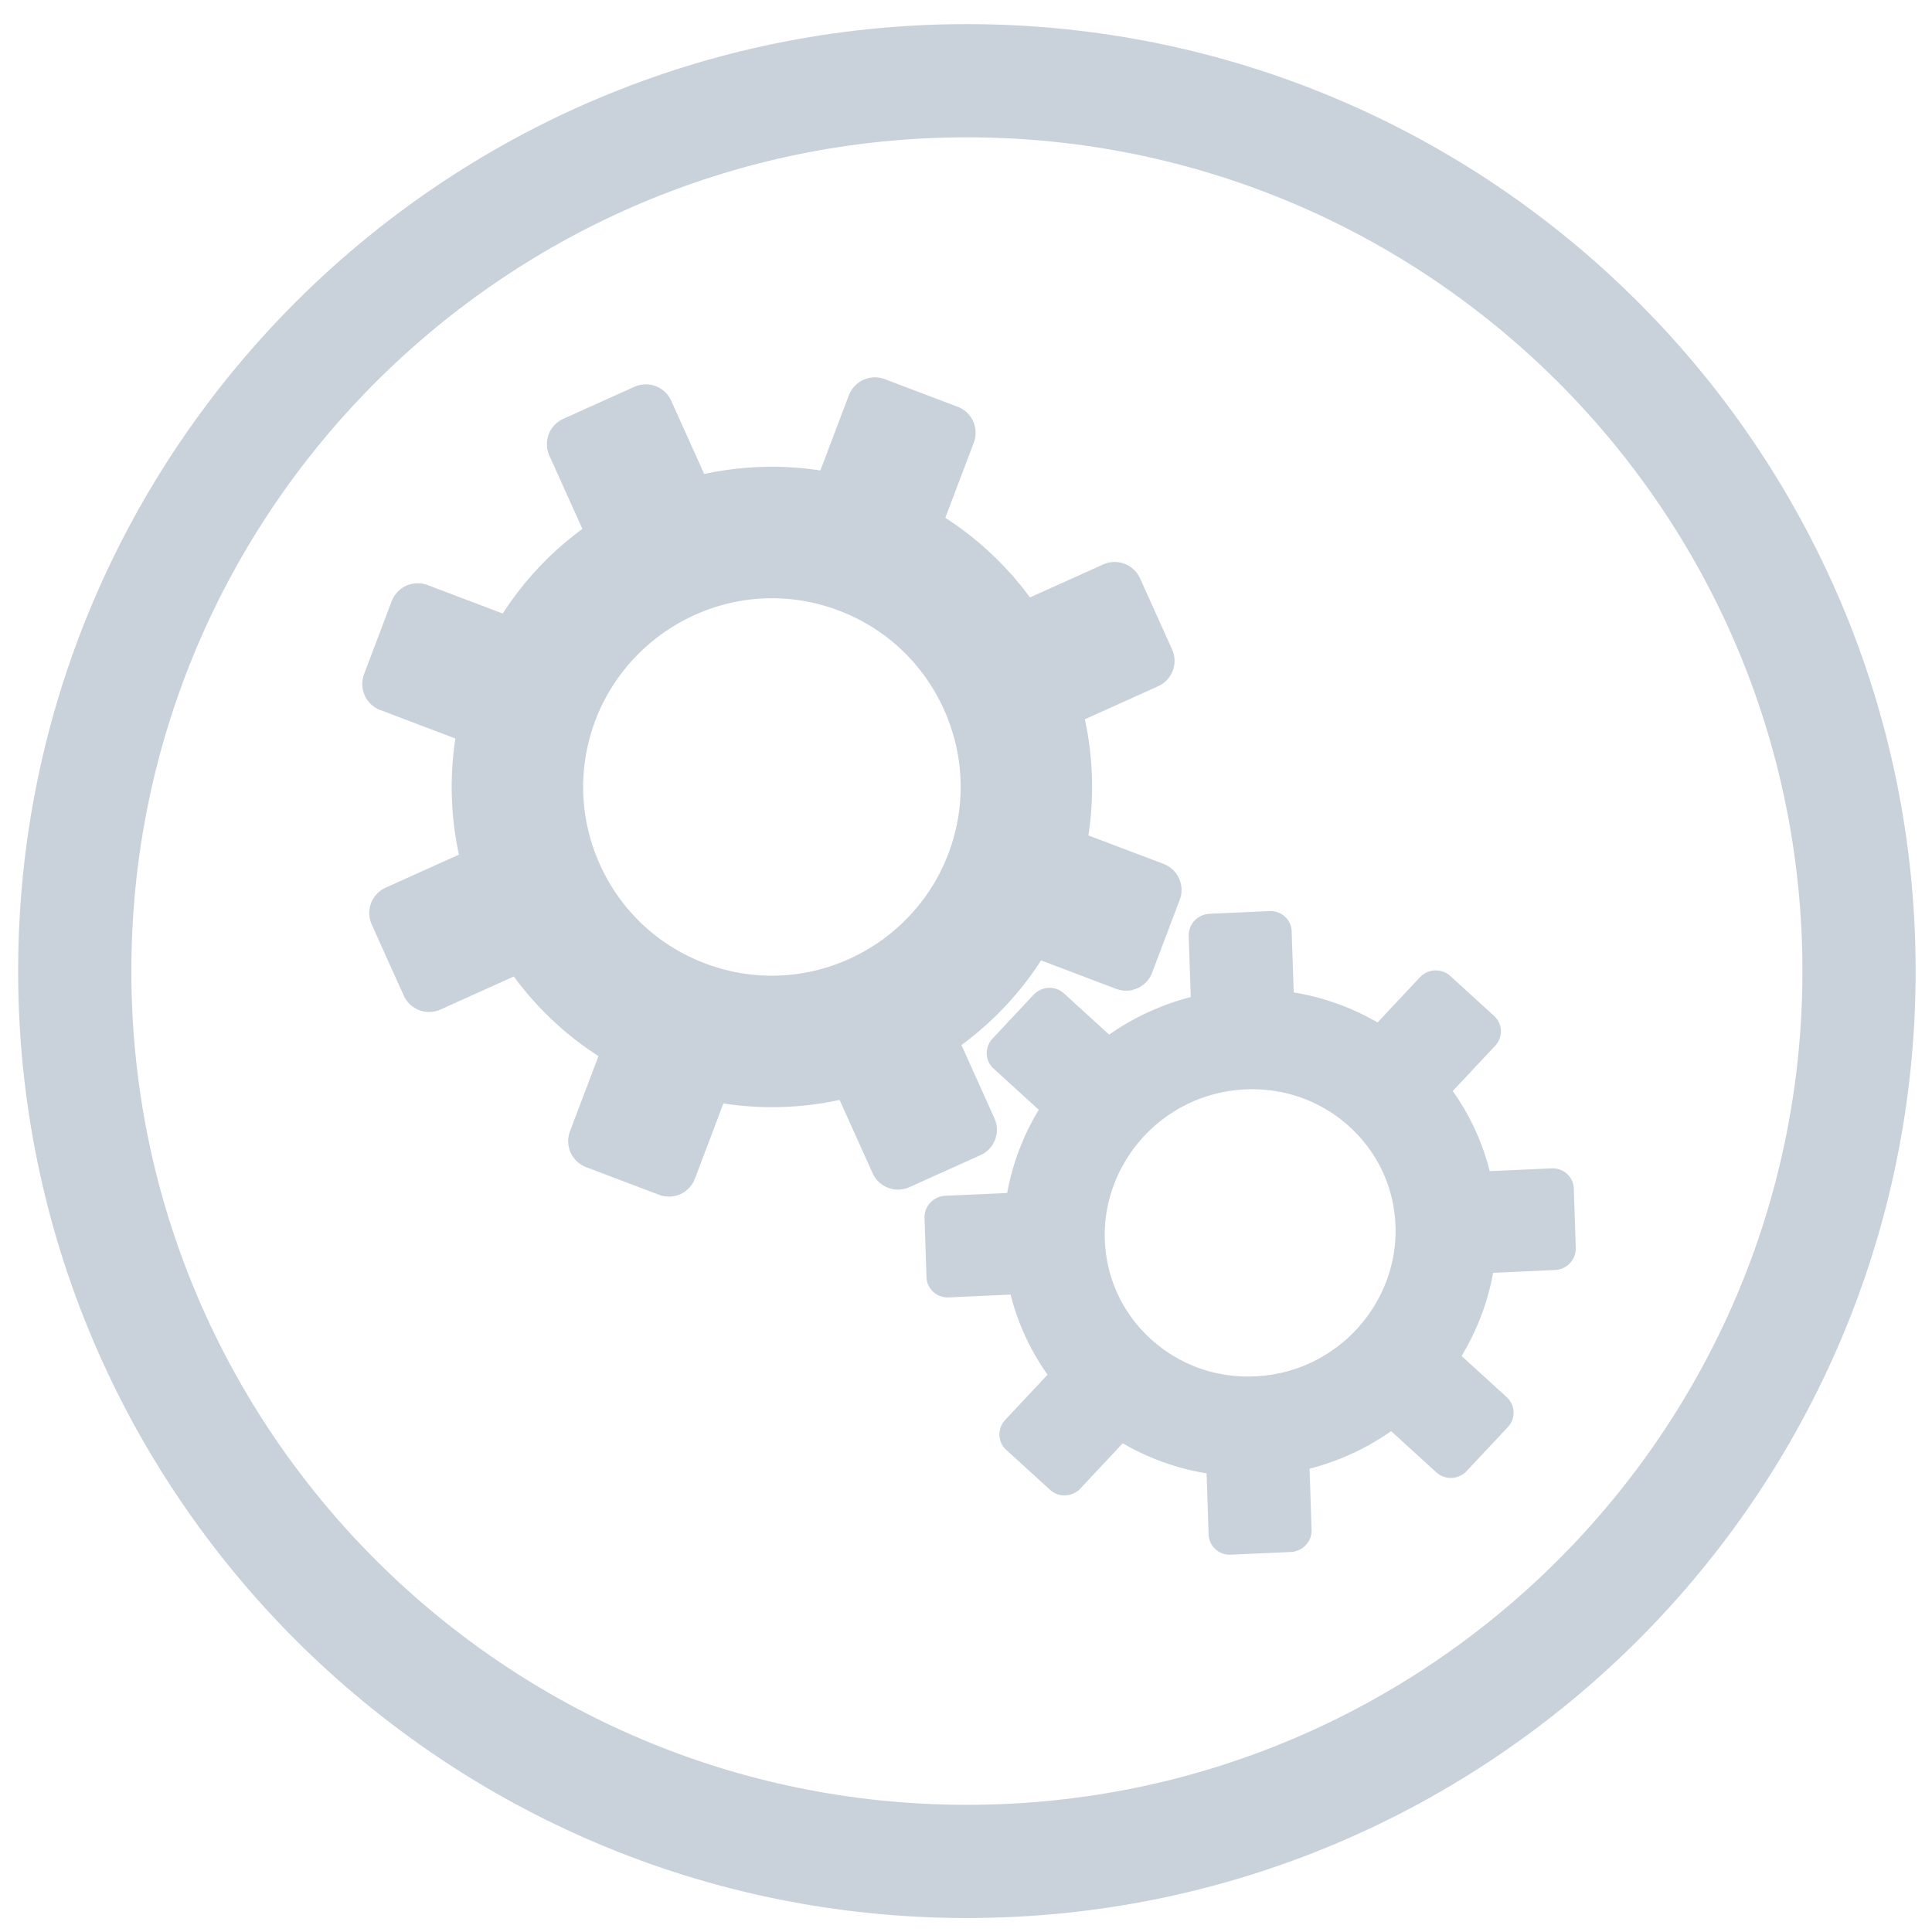 <?xml version="1.0" encoding="UTF-8" standalone="no"?>
<!DOCTYPE svg PUBLIC "-//W3C//DTD SVG 1.1//EN" "http://www.w3.org/Graphics/SVG/1.1/DTD/svg11.dtd">
<svg version="1.1" xmlns="http://www.w3.org/2000/svg" xmlns:xlink="http://www.w3.org/1999/xlink" preserveAspectRatio="xMidYMid meet" viewBox="0 0 640 640" width="34" height="34"><defs><path d="M290.25 125.01L290.43 125.02L290.61 125.03L290.79 125.05L290.97 125.07L291.15 125.09L291.32 125.12L291.5 125.15L291.68 125.19L291.86 125.23L292.03 125.27L292.21 125.31L292.38 125.36L292.56 125.41L292.73 125.47L292.9 125.53L293.08 125.59L317.23 134.75L317.58 134.89L317.93 135.04L318.26 135.21L318.59 135.39L318.9 135.58L319.21 135.78L319.5 135.99L319.79 136.22L320.06 136.45L320.33 136.7L320.58 136.95L320.83 137.21L321.06 137.48L321.28 137.76L321.49 138.04L321.69 138.34L321.88 138.64L322.05 138.95L322.22 139.26L322.37 139.58L322.51 139.91L322.63 140.24L322.75 140.57L322.85 140.91L322.94 141.26L323.01 141.6L323.07 141.95L323.12 142.31L323.16 142.66L323.18 143.02L323.18 143.38L323.18 143.74L323.15 144.1L323.12 144.47L323.07 144.83L323 145.19L322.92 145.55L322.82 145.91L322.71 146.27L322.58 146.63L313.15 171.53L313.96 172.06L314.77 172.6L315.57 173.14L316.37 173.69L317.16 174.25L317.95 174.81L318.73 175.38L319.5 175.96L320.27 176.55L321.04 177.14L321.8 177.74L322.55 178.35L323.3 178.96L324.04 179.58L324.78 180.2L325.51 180.84L326.23 181.48L326.95 182.12L327.67 182.78L328.37 183.44L329.07 184.1L329.77 184.77L330.46 185.45L331.14 186.14L331.82 186.83L332.49 187.52L333.15 188.23L333.81 188.94L334.46 189.65L335.11 190.37L335.74 191.1L336.38 191.83L337 192.57L337.62 193.32L338.23 194.07L338.84 194.83L339.43 195.59L340.03 196.36L340.61 197.13L341.19 197.91L365.47 186.97L365.82 186.82L366.17 186.69L366.52 186.57L366.88 186.47L367.24 186.38L367.59 186.31L367.95 186.25L368.31 186.21L368.67 186.18L369.03 186.16L369.39 186.16L369.75 186.17L370.11 186.2L370.46 186.24L370.81 186.29L371.16 186.36L371.5 186.44L371.85 186.53L372.18 186.64L372.52 186.76L372.84 186.89L373.17 187.03L373.49 187.19L373.8 187.36L374.1 187.54L374.4 187.73L374.69 187.94L374.98 188.15L375.25 188.38L375.52 188.62L375.78 188.87L376.03 189.13L376.27 189.4L376.5 189.68L376.72 189.97L376.93 190.28L377.13 190.59L377.32 190.91L377.49 191.25L377.66 191.59L388.27 215.14L388.34 215.31L388.41 215.48L388.48 215.65L388.54 215.82L388.6 215.99L388.66 216.16L388.71 216.34L388.76 216.51L388.8 216.69L388.85 216.86L388.88 217.04L388.92 217.22L388.95 217.39L388.98 217.57L389 217.75L389.03 217.93L389.04 218.11L389.06 218.29L389.07 218.47L389.08 218.65L389.08 218.83L389.08 219.01L389.08 219.19L389.07 219.37L389.06 219.55L389.05 219.73L389.03 219.9L389.01 220.08L388.98 220.26L388.95 220.44L388.92 220.62L388.89 220.8L388.85 220.97L388.81 221.15L388.76 221.33L388.71 221.5L388.66 221.68L388.6 221.85L388.54 222.02L388.48 222.19L388.41 222.36L388.35 222.53L388.27 222.7L388.2 222.87L388.12 223.03L388.03 223.19L387.95 223.35L387.86 223.51L387.77 223.67L387.67 223.82L387.58 223.97L387.48 224.12L387.37 224.27L387.27 224.42L387.16 224.56L387.05 224.7L386.93 224.84L386.82 224.98L386.7 225.11L386.58 225.25L386.45 225.37L386.32 225.5L386.19 225.63L386.06 225.75L385.93 225.87L385.79 225.99L385.65 226.1L385.51 226.21L385.37 226.32L385.22 226.43L385.07 226.53L384.92 226.63L384.77 226.73L384.62 226.83L384.46 226.92L384.3 227.01L384.14 227.09L383.98 227.18L383.81 227.26L383.65 227.33L359.37 238.27L359.57 239.22L359.76 240.17L359.95 241.12L360.12 242.07L360.29 243.03L360.44 243.98L360.59 244.94L360.73 245.9L360.86 246.86L360.98 247.82L361.1 248.78L361.2 249.74L361.3 250.7L361.38 251.67L361.46 252.63L361.53 253.6L361.59 254.56L361.64 255.53L361.68 256.49L361.72 257.46L361.74 258.42L361.76 259.39L361.77 260.36L361.77 261.32L361.76 262.29L361.74 263.26L361.71 264.22L361.67 265.19L361.63 266.16L361.57 267.12L361.51 268.09L361.44 269.05L361.36 270.02L361.27 270.98L361.17 271.94L361.06 272.91L360.95 273.87L360.82 274.83L360.69 275.79L360.54 276.75L385.45 286.18L385.62 286.25L385.78 286.32L385.95 286.39L386.12 286.47L386.28 286.55L386.44 286.63L386.6 286.72L386.76 286.8L386.92 286.89L387.07 286.99L387.22 287.09L387.37 287.19L387.52 287.29L387.67 287.4L387.81 287.5L387.95 287.62L388.09 287.73L388.23 287.85L388.36 287.97L388.5 288.09L388.63 288.21L388.75 288.34L388.88 288.47L389 288.6L389.12 288.74L389.24 288.87L389.35 289.01L389.46 289.15L389.57 289.3L389.68 289.44L389.78 289.59L389.88 289.74L389.98 289.89L390.08 290.05L390.17 290.2L390.26 290.36L390.34 290.52L390.43 290.69L390.51 290.85L390.59 291.02L390.66 291.18L390.73 291.35L390.8 291.52L390.86 291.69L390.92 291.87L390.97 292.04L391.03 292.21L391.08 292.39L391.12 292.56L391.16 292.74L391.2 292.91L391.24 293.09L391.27 293.27L391.3 293.45L391.32 293.62L391.34 293.8L391.36 293.98L391.38 294.16L391.39 294.34L391.39 294.52L391.4 294.7L391.4 294.88L391.4 295.06L391.39 295.24L391.38 295.42L391.36 295.6L391.35 295.78L391.33 295.96L391.3 296.14L391.27 296.31L391.24 296.49L391.21 296.67L391.17 296.85L391.13 297.02L391.08 297.2L391.03 297.37L390.98 297.55L390.92 297.72L390.86 297.9L390.8 298.07L381.65 322.22L381.51 322.58L381.35 322.92L381.19 323.25L381.01 323.58L380.82 323.89L380.61 324.2L380.4 324.5L380.18 324.78L379.94 325.06L379.7 325.32L379.45 325.58L379.19 325.82L378.92 326.05L378.64 326.27L378.35 326.49L378.06 326.68L377.76 326.87L377.45 327.05L377.14 327.21L376.82 327.36L376.49 327.5L376.16 327.63L375.82 327.74L375.49 327.84L375.14 327.93L374.79 328.01L374.44 328.07L374.09 328.12L373.73 328.15L373.38 328.17L373.02 328.18L372.66 328.17L372.29 328.15L371.93 328.11L371.57 328.06L371.2 327.99L370.84 327.91L370.48 327.82L370.12 327.7L369.76 327.58L344.86 318.14L344.33 318.95L343.8 319.76L343.26 320.56L342.71 321.36L342.15 322.15L341.58 322.94L341.01 323.72L340.43 324.5L339.85 325.27L339.26 326.03L338.66 326.79L338.05 327.54L337.44 328.29L336.82 329.03L336.19 329.77L335.56 330.5L334.92 331.23L334.27 331.95L333.62 332.66L332.96 333.37L332.29 334.07L331.62 334.76L330.94 335.45L330.26 336.13L329.57 336.81L328.87 337.48L328.17 338.15L327.46 338.8L326.74 339.45L326.02 340.1L325.29 340.74L324.56 341.37L323.82 341.99L323.08 342.61L322.33 343.22L321.57 343.83L320.81 344.43L320.04 345.02L319.27 345.6L318.49 346.18L329.42 370.46L329.57 370.81L329.7 371.16L329.82 371.51L329.93 371.87L330.01 372.23L330.09 372.59L330.15 372.95L330.19 373.31L330.22 373.67L330.24 374.03L330.24 374.39L330.22 374.74L330.2 375.1L330.16 375.45L330.1 375.8L330.04 376.15L329.96 376.5L329.86 376.84L329.76 377.18L329.64 377.51L329.51 377.84L329.36 378.16L329.2 378.48L329.04 378.79L328.85 379.1L328.66 379.4L328.46 379.69L328.24 379.97L328.01 380.25L327.78 380.51L327.53 380.77L327.27 381.02L326.99 381.26L326.71 381.49L326.42 381.71L326.11 381.92L325.8 382.12L325.48 382.31L325.14 382.49L324.8 382.65L301.25 393.26L301.08 393.33L300.91 393.4L300.74 393.47L300.57 393.53L300.4 393.59L300.23 393.65L300.05 393.7L299.88 393.75L299.7 393.79L299.53 393.84L299.35 393.87L299.18 393.91L299 393.94L298.82 393.97L298.64 393.99L298.46 394.02L298.28 394.03L298.1 394.05L297.92 394.06L297.74 394.07L297.56 394.07L297.39 394.07L297.21 394.07L297.03 394.06L296.85 394.05L296.67 394.04L296.49 394.02L296.31 394L296.13 393.97L295.95 393.94L295.77 393.91L295.59 393.88L295.42 393.84L295.24 393.8L295.06 393.75L294.89 393.7L294.72 393.65L294.54 393.59L294.37 393.53L294.2 393.47L294.03 393.4L293.86 393.34L293.69 393.26L293.52 393.19L293.36 393.11L293.2 393.02L293.04 392.94L292.88 392.85L292.72 392.76L292.57 392.66L292.42 392.57L292.27 392.47L292.12 392.36L291.97 392.26L291.83 392.15L291.69 392.04L291.55 391.92L291.41 391.81L291.28 391.69L291.15 391.57L291.02 391.44L290.89 391.31L290.76 391.18L290.64 391.05L290.52 390.92L290.4 390.78L290.29 390.64L290.18 390.5L290.07 390.36L289.96 390.21L289.86 390.06L289.76 389.91L289.66 389.76L289.56 389.61L289.47 389.45L289.38 389.29L289.3 389.13L289.21 388.97L289.13 388.8L289.06 388.64L278.12 364.36L277.18 364.56L276.23 364.75L275.28 364.94L274.33 365.11L273.37 365.28L272.42 365.44L271.46 365.58L270.51 365.72L269.55 365.86L268.59 365.98L267.63 366.09L266.67 366.19L265.71 366.29L264.74 366.38L263.78 366.46L262.82 366.52L261.85 366.59L260.88 366.64L259.92 366.68L258.95 366.71L257.98 366.74L257.02 366.76L256.05 366.76L255.08 366.76L254.11 366.75L253.15 366.73L252.18 366.7L251.21 366.67L250.25 366.62L249.28 366.57L248.31 366.5L247.35 366.43L246.38 366.35L245.42 366.26L244.45 366.16L243.49 366.05L242.53 365.94L241.56 365.81L240.6 365.68L239.64 365.53L230.21 390.43L230.14 390.6L230.07 390.77L230 390.94L229.92 391.11L229.84 391.27L229.76 391.43L229.68 391.59L229.59 391.75L229.5 391.91L229.4 392.06L229.3 392.21L229.2 392.36L229.1 392.51L229 392.66L228.89 392.8L228.78 392.94L228.66 393.08L228.55 393.22L228.43 393.35L228.3 393.48L228.18 393.61L228.05 393.74L227.92 393.87L227.79 393.99L227.66 394.11L227.52 394.23L227.38 394.34L227.24 394.45L227.1 394.56L226.95 394.67L226.8 394.77L226.65 394.87L226.5 394.97L226.34 395.07L226.19 395.16L226.03 395.25L225.87 395.33L225.71 395.42L225.54 395.5L225.38 395.57L225.29 395.61L225.19 395.65L225.1 395.69L225.01 395.73L224.92 395.76L224.83 395.8L224.74 395.83L224.64 395.87L224.55 395.9L224.46 395.93L224.37 395.96L224.27 395.99L224.18 396.02L224.08 396.04L223.99 396.07L223.9 396.09L223.8 396.12L223.71 396.14L223.61 396.16L223.52 396.18L223.42 396.2L223.33 396.22L223.23 396.24L223.13 396.26L223.04 396.27L222.94 396.29L222.85 396.3L222.75 396.31L222.65 396.32L222.56 396.34L222.46 396.35L222.36 396.35L222.27 396.36L222.17 396.37L222.07 396.37L221.98 396.38L221.88 396.38L221.78 396.38L221.69 396.39L221.59 396.39L221.51 396.39L221.42 396.38L221.34 396.38L221.26 396.38L221.17 396.38L221.09 396.37L221.01 396.37L220.93 396.36L220.84 396.36L220.76 396.35L220.68 396.34L220.6 396.33L220.51 396.32L220.43 396.31L220.35 396.3L220.27 396.29L220.18 396.28L220.1 396.27L220.02 396.25L219.94 396.24L219.86 396.22L219.77 396.21L219.69 396.19L219.61 396.17L219.53 396.15L219.45 396.13L219.37 396.11L219.28 396.09L219.2 396.07L219.12 396.05L219.04 396.03L218.96 396L218.88 395.98L218.8 395.95L218.72 395.93L218.64 395.9L218.56 395.88L218.48 395.85L218.4 395.82L218.32 395.79L194.17 386.64L193.82 386.5L193.47 386.34L193.14 386.17L192.81 386L192.5 385.8L192.19 385.6L191.9 385.39L191.61 385.17L191.33 384.93L191.07 384.69L190.81 384.44L190.57 384.17L190.34 383.9L190.12 383.63L189.91 383.34L189.71 383.05L189.52 382.74L189.34 382.44L189.18 382.12L189.03 381.8L188.89 381.48L188.76 381.15L188.65 380.81L188.55 380.47L188.46 380.13L188.39 379.78L188.32 379.43L188.28 379.08L188.24 378.72L188.22 378.36L188.21 378L188.22 377.64L188.24 377.28L188.28 376.92L188.33 376.56L188.4 376.19L188.48 375.83L188.57 375.47L188.69 375.11L188.81 374.75L198.25 349.85L197.44 349.32L196.63 348.79L195.83 348.24L195.03 347.69L194.24 347.14L193.45 346.57L192.67 346L191.89 345.42L191.12 344.84L190.36 344.24L189.6 343.65L188.85 343.04L188.1 342.43L187.36 341.81L186.62 341.18L185.89 340.55L185.16 339.91L184.44 339.26L183.73 338.61L183.02 337.95L182.32 337.28L181.63 336.61L180.94 335.93L180.26 335.25L179.58 334.56L178.91 333.86L178.25 333.16L177.59 332.45L176.94 331.73L176.29 331.01L175.65 330.28L175.02 329.55L174.4 328.81L173.78 328.07L173.17 327.32L172.56 326.56L171.96 325.8L171.37 325.03L170.79 324.25L170.21 323.48L145.93 334.41L145.76 334.49L145.6 334.56L145.43 334.62L145.25 334.69L145.08 334.75L144.91 334.8L144.74 334.85L144.56 334.9L144.39 334.95L144.21 334.99L144.04 335.03L143.86 335.07L143.68 335.1L143.5 335.13L143.32 335.15L143.15 335.17L142.97 335.19L142.79 335.2L142.61 335.21L142.43 335.22L142.25 335.23L142.07 335.23L141.89 335.22L141.71 335.22L141.53 335.2L141.35 335.19L141.17 335.17L140.99 335.15L140.81 335.13L140.63 335.1L140.46 335.07L140.28 335.03L140.1 335L139.92 334.95L139.75 334.91L139.57 334.86L139.4 334.81L139.23 334.75L139.05 334.69L138.88 334.63L138.71 334.56L138.54 334.49L138.37 334.42L138.21 334.34L138.04 334.26L137.88 334.18L137.72 334.09L137.56 334.01L137.41 333.91L137.25 333.82L137.1 333.72L136.95 333.62L136.8 333.52L136.66 333.41L136.51 333.3L136.37 333.19L136.23 333.08L136.1 332.96L135.96 332.84L135.83 332.72L135.7 332.6L135.57 332.47L135.45 332.34L135.33 332.21L135.21 332.07L135.09 331.94L134.97 331.8L134.86 331.66L134.75 331.51L134.65 331.37L134.54 331.22L134.44 331.07L134.34 330.92L134.25 330.76L134.16 330.61L134.07 330.45L133.98 330.29L133.9 330.12L133.82 329.96L133.74 329.79L123.13 306.24L123.06 306.07L122.99 305.91L122.92 305.74L122.86 305.56L122.8 305.39L122.74 305.22L122.69 305.05L122.64 304.87L122.6 304.7L122.55 304.52L122.51 304.34L122.48 304.17L122.45 303.99L122.42 303.81L122.39 303.63L122.37 303.46L122.36 303.28L122.34 303.1L122.33 302.92L122.32 302.74L122.32 302.56L122.32 302.38L122.32 302.2L122.33 302.02L122.34 301.84L122.35 301.66L122.37 301.48L122.39 301.3L122.42 301.12L122.44 300.94L122.48 300.76L122.51 300.59L122.55 300.41L122.59 300.23L122.64 300.06L122.69 299.88L122.74 299.71L122.79 299.53L122.85 299.36L122.92 299.19L122.98 299.02L123.05 298.85L123.13 298.68L123.2 298.52L123.28 298.35L123.36 298.19L123.45 298.03L123.54 297.87L123.63 297.72L123.72 297.56L123.82 297.41L123.92 297.26L124.02 297.11L124.13 296.97L124.24 296.82L124.35 296.68L124.46 296.54L124.58 296.41L124.7 296.27L124.82 296.14L124.95 296.01L125.07 295.88L125.2 295.76L125.34 295.63L125.47 295.51L125.61 295.4L125.75 295.28L125.89 295.17L126.03 295.06L126.18 294.96L126.32 294.85L126.48 294.75L126.63 294.65L126.78 294.56L126.94 294.47L127.1 294.38L127.26 294.29L127.42 294.21L127.58 294.13L127.75 294.05L152.03 283.11L151.83 282.17L151.64 281.22L151.45 280.26L151.28 279.31L151.11 278.36L150.96 277.4L150.81 276.44L150.67 275.49L150.54 274.53L150.42 273.57L150.3 272.61L150.2 271.64L150.1 270.68L150.02 269.72L149.94 268.75L149.87 267.79L149.81 266.82L149.76 265.86L149.72 264.89L149.68 263.93L149.66 262.96L149.64 261.99L149.63 261.03L149.63 260.06L149.64 259.09L149.66 258.13L149.69 257.16L149.73 256.19L149.77 255.23L149.83 254.26L149.89 253.3L149.96 252.33L150.04 251.37L150.13 250.4L150.23 249.44L150.34 248.48L150.45 247.52L150.58 246.56L150.71 245.6L150.86 244.64L125.96 235.2L125.6 235.06L125.26 234.91L124.92 234.74L124.6 234.56L124.28 234.37L123.98 234.17L123.68 233.95L123.4 233.73L123.12 233.5L122.86 233.25L122.6 233L122.36 232.74L122.13 232.47L121.9 232.19L121.69 231.9L121.49 231.61L121.31 231.31L121.13 231L120.97 230.69L120.82 230.37L120.68 230.04L120.55 229.71L120.44 229.38L120.34 229.04L120.25 228.69L120.17 228.35L120.11 228L120.06 227.64L120.03 227.29L120.01 226.93L120 226.57L120.01 226.21L120.03 225.85L120.07 225.48L120.12 225.12L120.18 224.76L120.27 224.4L120.36 224.03L120.47 223.67L120.6 223.32L129.75 199.16L129.82 198.99L129.89 198.82L129.96 198.66L130.04 198.49L130.12 198.33L130.2 198.16L130.29 198L130.37 197.85L130.47 197.69L130.56 197.54L130.66 197.38L130.76 197.23L130.86 197.09L130.97 196.94L131.08 196.8L131.19 196.65L131.3 196.52L131.42 196.38L131.54 196.24L131.66 196.11L131.78 195.98L131.91 195.85L132.04 195.73L132.17 195.61L132.31 195.49L132.44 195.37L132.58 195.26L132.72 195.14L132.87 195.03L133.01 194.93L133.16 194.82L133.31 194.72L133.46 194.63L133.62 194.53L133.77 194.44L133.93 194.35L134.09 194.26L134.26 194.18L134.42 194.1L134.59 194.02L134.75 193.95L134.92 193.88L135.09 193.81L135.26 193.75L135.44 193.69L135.61 193.63L135.78 193.58L135.96 193.53L136.13 193.49L136.31 193.44L136.48 193.41L136.66 193.37L136.84 193.34L137.02 193.31L137.2 193.29L137.37 193.26L137.55 193.25L137.73 193.23L137.91 193.22L138.09 193.21L138.27 193.21L138.45 193.21L138.63 193.21L138.81 193.22L138.99 193.23L139.17 193.24L139.35 193.26L139.53 193.28L139.71 193.31L139.89 193.33L140.06 193.37L140.24 193.4L140.42 193.44L140.6 193.48L140.77 193.53L140.95 193.58L141.12 193.63L141.29 193.68L141.47 193.74L141.64 193.81L166.54 203.24L167.07 202.43L167.6 201.62L168.15 200.82L168.7 200.02L169.25 199.23L169.82 198.45L170.39 197.66L170.97 196.89L171.55 196.12L172.15 195.35L172.75 194.59L173.35 193.84L173.96 193.09L174.58 192.35L175.21 191.61L175.84 190.88L176.48 190.16L177.13 189.44L177.78 188.73L178.44 188.02L179.11 187.32L179.78 186.62L180.46 185.93L181.14 185.25L181.83 184.57L182.53 183.9L183.23 183.24L183.94 182.58L184.66 181.93L185.38 181.29L186.11 180.65L186.84 180.02L187.58 179.39L188.33 178.77L189.08 178.16L189.83 177.55L190.6 176.96L191.36 176.37L192.14 175.78L192.92 175.2L181.98 150.93L181.83 150.58L181.7 150.22L181.58 149.87L181.48 149.51L181.39 149.15L181.31 148.8L181.26 148.44L181.21 148.08L181.18 147.72L181.17 147.36L181.17 147L181.18 146.64L181.2 146.29L181.24 145.93L181.3 145.58L181.37 145.23L181.45 144.89L181.54 144.54L181.65 144.21L181.76 143.87L181.9 143.55L182.04 143.22L182.2 142.9L182.36 142.59L182.55 142.29L182.74 141.99L182.94 141.7L183.16 141.41L183.39 141.14L183.62 140.87L183.87 140.61L184.13 140.36L184.41 140.12L184.69 139.89L184.98 139.67L185.28 139.46L185.6 139.26L185.92 139.07L186.25 138.9L186.6 138.74L210.15 128.13L210.32 128.05L210.49 127.98L210.66 127.92L210.83 127.85L211 127.79L211.17 127.74L211.35 127.68L211.52 127.64L211.7 127.59L211.87 127.55L212.05 127.51L212.23 127.47L212.4 127.44L212.58 127.41L212.76 127.39L212.94 127.37L213.12 127.35L213.3 127.34L213.48 127.32L213.66 127.32L213.84 127.31L214.02 127.31L214.2 127.32L214.38 127.32L214.56 127.33L214.74 127.35L214.91 127.37L215.09 127.39L215.27 127.41L215.45 127.44L215.63 127.47L215.81 127.5L215.98 127.54L216.16 127.59L216.34 127.63L216.51 127.68L216.69 127.73L216.86 127.79L217.03 127.85L217.2 127.91L217.37 127.98L217.54 128.05L217.71 128.12L217.88 128.2L218.04 128.28L218.2 128.36L218.36 128.44L218.52 128.53L218.68 128.62L218.83 128.72L218.98 128.82L219.13 128.92L219.28 129.02L219.43 129.12L219.57 129.23L219.71 129.34L219.85 129.46L219.99 129.58L220.12 129.69L220.25 129.82L220.38 129.94L220.51 130.07L220.64 130.2L220.76 130.33L220.88 130.46L221 130.6L221.11 130.74L221.22 130.88L221.33 131.02L221.44 131.17L221.54 131.32L221.64 131.47L221.74 131.62L221.84 131.78L221.93 131.93L222.02 132.09L222.1 132.25L222.19 132.41L222.27 132.58L222.34 132.74L233.28 157.02L234.22 156.82L235.17 156.63L236.12 156.44L237.07 156.27L238.03 156.1L238.98 155.95L239.94 155.8L240.89 155.66L241.85 155.53L242.81 155.4L243.77 155.29L244.73 155.19L245.69 155.09L246.66 155L247.62 154.93L248.59 154.86L249.55 154.8L250.52 154.74L251.48 154.7L252.45 154.67L253.42 154.64L254.38 154.63L255.35 154.62L256.32 154.62L257.29 154.63L258.25 154.65L259.22 154.68L260.19 154.71L261.16 154.76L262.12 154.81L263.09 154.88L264.05 154.95L265.02 155.03L265.98 155.12L266.95 155.22L267.91 155.33L268.87 155.44L269.84 155.57L270.8 155.7L271.76 155.85L281.19 130.95L281.26 130.78L281.33 130.61L281.4 130.44L281.48 130.28L281.56 130.11L281.64 129.95L281.72 129.79L281.81 129.63L281.9 129.48L282 129.32L282.1 129.17L282.2 129.02L282.3 128.87L282.4 128.73L282.51 128.58L282.62 128.44L282.74 128.3L282.86 128.16L282.97 128.03L283.1 127.9L283.22 127.77L283.35 127.64L283.48 127.52L283.61 127.39L283.74 127.27L283.88 127.16L284.02 127.04L284.16 126.93L284.3 126.82L284.45 126.71L284.6 126.61L284.75 126.51L284.9 126.41L285.06 126.32L285.21 126.22L285.37 126.14L285.53 126.05L285.69 125.97L285.86 125.89L286.02 125.81L286.19 125.74L286.36 125.67L286.53 125.6L286.7 125.54L286.87 125.48L287.05 125.42L287.22 125.37L287.39 125.32L287.57 125.27L287.75 125.23L287.92 125.19L288.1 125.16L288.28 125.12L288.46 125.1L288.63 125.07L288.81 125.05L288.99 125.03L289.17 125.02L289.35 125.01L289.53 125L289.71 125L289.89 125L290.07 125L290.25 125.01ZM251.86 198.29L249.95 198.44L248.05 198.65L246.16 198.92L244.29 199.24L242.44 199.62L240.6 200.05L238.78 200.54L236.97 201.08L235.19 201.68L233.43 202.33L231.69 203.03L229.97 203.78L228.28 204.58L226.62 205.43L224.98 206.33L223.37 207.27L221.79 208.27L220.23 209.3L218.71 210.39L217.22 211.52L215.77 212.69L214.35 213.9L212.96 215.16L211.62 216.46L210.31 217.8L209.04 219.18L207.81 220.59L206.62 222.05L205.47 223.54L204.37 225.08L203.31 226.64L202.3 228.24L201.33 229.88L200.42 231.55L199.55 233.25L198.73 234.99L197.97 236.75L197.25 238.55L196.82 239.72L196.41 240.9L196.03 242.08L195.67 243.27L195.34 244.46L195.03 245.66L194.74 246.85L194.48 248.05L194.24 249.26L194.02 250.46L193.83 251.67L193.67 252.88L193.52 254.1L193.4 255.31L193.31 256.52L193.24 257.74L193.19 258.95L193.17 260.17L193.17 261.39L193.19 262.6L193.24 263.82L193.32 265.03L193.41 266.24L193.53 267.45L193.68 268.66L193.85 269.87L194.04 271.07L194.26 272.27L194.5 273.47L194.76 274.66L195.05 275.86L195.36 277.04L195.7 278.23L196.06 279.4L196.44 280.58L196.85 281.75L197.28 282.91L197.73 284.06L198.21 285.22L198.71 286.36L199.24 287.5L199.78 288.62L200.35 289.72L200.93 290.82L201.54 291.9L202.16 292.96L202.81 294.01L203.47 295.05L204.15 296.07L204.86 297.07L205.57 298.06L206.31 299.04L207.07 299.99L207.84 300.94L208.63 301.86L209.44 302.77L210.27 303.66L211.11 304.54L211.97 305.4L212.85 306.24L213.75 307.06L214.65 307.87L215.58 308.66L216.52 309.43L217.48 310.18L218.45 310.92L219.44 311.63L220.44 312.33L221.46 313L222.49 313.66L223.54 314.3L224.6 314.92L225.67 315.52L226.76 316.1L227.86 316.66L228.97 317.19L230.1 317.71L231.24 318.21L232.39 318.68L233.56 319.14L234.09 319.34L234.63 319.53L235.17 319.72L235.71 319.91L236.25 320.09L236.79 320.26L237.33 320.43L237.87 320.6L238.42 320.76L238.96 320.91L239.51 321.06L240.06 321.21L240.6 321.35L241.15 321.48L241.7 321.61L242.25 321.74L242.81 321.86L243.36 321.97L243.91 322.08L244.47 322.19L245.02 322.29L245.58 322.38L246.13 322.47L246.69 322.56L247.25 322.64L247.81 322.71L248.37 322.78L248.93 322.84L249.49 322.9L250.05 322.96L250.61 323L251.17 323.05L251.73 323.09L252.3 323.12L252.86 323.15L253.43 323.17L253.99 323.19L254.56 323.2L255.12 323.21L255.69 323.21L257.62 323.18L259.54 323.09L261.45 322.94L263.35 322.73L265.24 322.47L267.11 322.14L268.96 321.77L270.8 321.33L272.62 320.84L274.43 320.3L276.21 319.7L277.97 319.06L279.71 318.36L281.43 317.6L283.12 316.8L284.78 315.95L286.42 315.06L288.03 314.11L289.61 313.12L291.17 312.08L292.69 311L294.18 309.87L295.63 308.7L297.05 307.48L298.44 306.22L299.78 304.93L301.09 303.59L302.36 302.21L303.59 300.79L304.78 299.33L305.93 297.84L307.03 296.31L308.09 294.74L309.1 293.14L310.07 291.5L310.98 289.84L311.85 288.13L312.67 286.4L313.43 284.63L314.15 282.84L314.58 281.66L314.99 280.48L315.37 279.3L315.73 278.11L316.06 276.92L316.37 275.73L316.66 274.53L316.92 273.33L317.16 272.13L317.38 270.92L317.57 269.71L317.74 268.5L317.88 267.29L318 266.07L318.09 264.86L318.16 263.65L318.21 262.43L318.23 261.21L318.23 260L318.21 258.78L318.16 257.57L318.08 256.35L317.99 255.14L317.87 253.93L317.72 252.72L317.55 251.52L317.36 250.31L317.14 249.11L316.9 247.91L316.64 246.72L316.35 245.53L316.04 244.34L315.7 243.16L315.34 241.98L314.96 240.81L314.55 239.64L314.12 238.47L313.67 237.32L313.19 236.17L312.69 235.02L312.16 233.89L311.62 232.77L311.05 231.66L310.47 230.56L309.86 229.49L309.24 228.42L308.59 227.37L307.93 226.34L307.25 225.32L306.55 224.31L305.83 223.32L305.09 222.35L304.33 221.39L303.56 220.45L302.77 219.52L301.96 218.61L301.13 217.72L300.29 216.84L299.43 215.99L298.55 215.14L297.65 214.32L296.75 213.51L295.82 212.73L294.88 211.95L293.92 211.2L292.95 210.47L291.96 209.75L290.96 209.06L289.94 208.38L288.91 207.72L287.86 207.08L286.8 206.47L285.73 205.87L284.64 205.29L283.54 204.73L282.43 204.19L281.3 203.67L280.16 203.18L279.01 202.7L277.84 202.25L277.31 202.05L276.77 201.85L276.23 201.66L275.69 201.48L275.15 201.3L274.61 201.12L274.07 200.95L273.53 200.79L272.98 200.63L272.44 200.47L271.89 200.32L271.34 200.17L270.8 200.03L270.25 199.9L269.7 199.77L269.15 199.65L268.59 199.53L268.04 199.41L267.49 199.3L266.93 199.2L266.38 199.1L265.82 199L265.27 198.91L264.71 198.83L264.15 198.75L263.59 198.67L263.03 198.61L262.47 198.54L261.91 198.48L261.35 198.43L260.79 198.38L260.23 198.34L259.67 198.3L259.1 198.26L258.54 198.24L257.97 198.21L257.41 198.2L256.84 198.18L256.28 198.17L255.71 198.17L253.78 198.2L251.86 198.29Z" id="akuRmY8Ws"></path><path d="M421.42 301.82L421.7 301.85L421.98 301.89L422.26 301.94L422.53 301.99L422.8 302.06L423.07 302.14L423.33 302.23L423.59 302.33L423.84 302.44L424.08 302.56L424.32 302.69L424.56 302.83L424.79 302.97L425.01 303.13L425.23 303.29L425.44 303.46L425.64 303.64L425.83 303.82L426.02 304.01L426.2 304.21L426.37 304.42L426.54 304.63L426.7 304.85L426.84 305.08L426.98 305.31L427.11 305.55L427.23 305.79L427.35 306.04L427.45 306.3L427.54 306.56L427.62 306.82L427.69 307.09L427.75 307.37L427.8 307.64L427.84 307.92L427.87 308.21L427.88 308.5L428.56 328.75L429.29 328.87L430.02 329L430.76 329.14L431.49 329.28L432.22 329.44L432.94 329.59L433.67 329.76L434.39 329.93L435.11 330.1L435.83 330.29L436.55 330.47L437.27 330.67L437.98 330.87L438.69 331.08L439.4 331.3L440.11 331.52L440.82 331.75L441.52 331.98L442.22 332.22L442.92 332.47L443.62 332.72L444.31 332.98L445 333.25L445.69 333.52L446.38 333.8L447.06 334.08L447.74 334.37L448.42 334.67L449.1 334.98L449.77 335.28L450.44 335.6L451.11 335.92L451.77 336.25L452.43 336.58L453.09 336.92L453.74 337.27L454.4 337.62L455.04 337.98L455.69 338.34L456.33 338.71L470.36 323.74L470.57 323.53L470.78 323.33L470.99 323.14L471.22 322.96L471.44 322.79L471.68 322.63L471.92 322.48L472.16 322.34L472.41 322.21L472.66 322.09L472.91 321.98L473.17 321.89L473.43 321.8L473.7 321.72L473.96 321.65L474.23 321.59L474.5 321.54L474.77 321.5L475.04 321.48L475.31 321.46L475.59 321.45L475.86 321.46L476.13 321.47L476.4 321.49L476.67 321.53L476.94 321.57L477.21 321.63L477.48 321.69L477.74 321.77L478 321.85L478.26 321.95L478.52 322.05L478.77 322.17L479.02 322.3L479.26 322.44L479.5 322.59L479.73 322.74L479.96 322.91L480.19 323.09L480.4 323.28L494.94 336.54L495.04 336.63L495.14 336.73L495.24 336.83L495.34 336.93L495.43 337.03L495.52 337.14L495.61 337.24L495.7 337.35L495.78 337.46L495.86 337.57L495.94 337.68L496.02 337.79L496.1 337.91L496.17 338.02L496.24 338.14L496.31 338.26L496.37 338.38L496.44 338.5L496.5 338.62L496.56 338.74L496.61 338.87L496.67 338.99L496.72 339.12L496.76 339.25L496.81 339.38L496.85 339.51L496.89 339.64L496.93 339.77L496.97 339.9L497 340.03L497.03 340.17L497.06 340.3L497.09 340.44L497.11 340.57L497.13 340.71L497.14 340.85L497.16 340.99L497.17 341.12L497.18 341.26L497.19 341.4L497.19 341.54L497.19 341.68L497.19 341.82L497.18 341.96L497.17 342.1L497.16 342.24L497.15 342.37L497.13 342.51L497.11 342.65L497.09 342.78L497.07 342.92L497.04 343.05L497.01 343.19L496.98 343.32L496.95 343.46L496.91 343.59L496.87 343.72L496.83 343.85L496.78 343.98L496.73 344.11L496.68 344.24L496.63 344.37L496.58 344.49L496.52 344.62L496.46 344.74L496.4 344.87L496.33 344.99L496.26 345.11L496.19 345.23L496.12 345.35L496.05 345.46L495.97 345.58L495.89 345.69L495.81 345.81L495.73 345.92L495.64 346.03L495.55 346.14L495.46 346.24L495.37 346.35L495.27 346.45L481.24 361.43L481.66 362.03L482.08 362.64L482.5 363.25L482.9 363.86L483.3 364.48L483.7 365.1L484.09 365.72L484.47 366.35L484.85 366.98L485.22 367.61L485.59 368.25L485.95 368.89L486.3 369.54L486.65 370.18L486.99 370.83L487.32 371.49L487.65 372.14L487.98 372.8L488.29 373.46L488.6 374.13L488.91 374.8L489.21 375.47L489.5 376.14L489.78 376.82L490.06 377.5L490.34 378.18L490.6 378.86L490.87 379.55L491.12 380.24L491.37 380.93L491.61 381.62L491.84 382.32L492.07 383.02L492.29 383.72L492.51 384.42L492.72 385.12L492.92 385.83L493.12 386.54L493.31 387.25L493.49 387.96L514.01 387.04L514.15 387.03L514.29 387.03L514.43 387.03L514.57 387.03L514.71 387.04L514.85 387.05L514.99 387.06L515.13 387.07L515.27 387.09L515.4 387.11L515.54 387.13L515.68 387.16L515.81 387.18L515.95 387.21L516.08 387.25L516.22 387.28L516.35 387.32L516.48 387.36L516.61 387.4L516.74 387.45L516.87 387.5L517 387.55L517.13 387.6L517.25 387.65L517.38 387.71L517.5 387.77L517.63 387.83L517.75 387.9L517.87 387.97L517.99 388.04L518.1 388.11L518.22 388.18L518.34 388.26L518.45 388.34L518.56 388.42L518.67 388.5L518.78 388.59L518.89 388.68L518.99 388.77L519.1 388.86L519.2 388.96L519.3 389.05L519.4 389.15L519.49 389.25L519.59 389.36L519.68 389.46L519.77 389.56L519.85 389.67L519.94 389.78L520.02 389.89L520.1 390L520.18 390.11L520.25 390.23L520.33 390.35L520.4 390.46L520.46 390.58L520.53 390.7L520.59 390.82L520.65 390.94L520.71 391.07L520.77 391.19L520.82 391.32L520.87 391.44L520.92 391.57L520.97 391.7L521.01 391.83L521.05 391.96L521.09 392.09L521.13 392.22L521.16 392.36L521.19 392.49L521.22 392.63L521.24 392.76L521.27 392.9L521.29 393.03L521.3 393.17L521.32 393.31L521.33 393.45L521.34 393.59L521.34 393.73L522 413.37L522 413.66L521.99 413.95L521.97 414.23L521.94 414.51L521.9 414.79L521.85 415.06L521.78 415.34L521.71 415.6L521.62 415.87L521.53 416.12L521.43 416.38L521.31 416.63L521.19 416.87L521.06 417.11L520.92 417.35L520.77 417.57L520.61 417.79L520.44 418.01L520.27 418.22L520.08 418.42L519.89 418.62L519.7 418.81L519.49 418.99L519.28 419.16L519.06 419.33L518.84 419.48L518.6 419.63L518.37 419.77L518.12 419.9L517.88 420.03L517.62 420.14L517.36 420.24L517.1 420.34L516.83 420.42L516.56 420.5L516.28 420.56L516 420.61L515.71 420.65L515.42 420.68L515.13 420.7L494.61 421.63L494.48 422.36L494.34 423.08L494.19 423.81L494.03 424.53L493.87 425.25L493.7 425.97L493.53 426.69L493.35 427.41L493.16 428.12L492.96 428.84L492.76 429.55L492.55 430.26L492.34 430.96L492.12 431.67L491.89 432.37L491.66 433.08L491.42 433.78L491.17 434.47L490.92 435.17L490.66 435.86L490.39 436.55L490.12 437.24L489.84 437.93L489.56 438.61L489.27 439.29L488.97 439.97L488.67 440.65L488.36 441.32L488.04 442L487.72 442.66L487.39 443.33L487.06 443.99L486.72 444.65L486.37 445.31L486.02 445.96L485.66 446.62L485.29 447.26L484.92 447.91L484.55 448.55L484.16 449.19L499.15 462.85L499.36 463.05L499.56 463.26L499.74 463.47L499.92 463.69L500.09 463.91L500.25 464.14L500.4 464.37L500.54 464.61L500.67 464.86L500.78 465.1L500.89 465.35L500.99 465.61L501.07 465.86L501.15 466.12L501.22 466.38L501.27 466.65L501.32 466.91L501.35 467.18L501.38 467.45L501.39 467.72L501.39 467.99L501.39 468.26L501.37 468.52L501.34 468.79L501.3 469.06L501.26 469.33L501.2 469.59L501.13 469.86L501.05 470.12L500.96 470.38L500.86 470.63L500.74 470.89L500.62 471.14L500.49 471.38L500.35 471.63L500.19 471.86L500.03 472.1L499.85 472.33L499.67 472.55L499.47 472.77L485.86 487.29L485.77 487.4L485.67 487.5L485.57 487.59L485.46 487.69L485.36 487.78L485.25 487.88L485.14 487.96L485.03 488.05L484.92 488.14L484.81 488.22L484.7 488.3L484.58 488.38L484.46 488.45L484.35 488.53L484.23 488.6L484.11 488.67L483.98 488.73L483.86 488.8L483.74 488.86L483.61 488.92L483.48 488.98L483.36 489.03L483.23 489.08L483.1 489.13L482.97 489.18L482.83 489.22L482.7 489.27L482.57 489.3L482.43 489.34L482.3 489.38L482.16 489.41L482.02 489.44L481.89 489.46L481.75 489.49L481.61 489.51L481.47 489.53L481.33 489.54L481.19 489.56L481.05 489.57L480.91 489.57L480.77 489.58L480.63 489.58L480.49 489.58L480.35 489.58L480.21 489.57L480.07 489.56L479.93 489.55L479.79 489.54L479.65 489.52L479.51 489.5L479.37 489.48L479.24 489.45L479.1 489.43L478.97 489.4L478.83 489.37L478.7 489.33L478.57 489.29L478.43 489.25L478.3 489.21L478.17 489.16L478.04 489.12L477.92 489.07L477.79 489.01L477.66 488.96L477.54 488.9L477.41 488.84L477.29 488.78L477.17 488.71L477.05 488.64L476.93 488.58L476.81 488.5L476.7 488.43L476.58 488.35L476.47 488.27L476.35 488.19L476.24 488.11L476.14 488.02L476.03 487.93L475.92 487.84L475.82 487.75L460.84 474.09L460.22 474.51L459.61 474.93L458.98 475.35L458.36 475.76L457.73 476.16L457.1 476.56L456.46 476.95L455.82 477.34L455.18 477.72L454.53 478.09L453.88 478.46L453.23 478.83L452.57 479.18L451.92 479.54L451.25 479.88L450.59 480.22L449.92 480.55L449.25 480.88L448.57 481.2L447.89 481.52L447.21 481.83L446.53 482.13L445.84 482.43L445.16 482.72L444.46 483.01L443.77 483.29L443.07 483.56L442.37 483.82L441.67 484.08L440.97 484.34L440.26 484.59L439.55 484.83L438.84 485.06L438.13 485.29L437.41 485.51L436.7 485.73L435.98 485.94L435.25 486.14L434.53 486.34L433.81 486.53L434.48 506.78L434.48 506.92L434.48 507.06L434.48 507.19L434.48 507.33L434.47 507.47L434.46 507.61L434.44 507.75L434.43 507.88L434.41 508.02L434.39 508.16L434.36 508.29L434.34 508.43L434.31 508.56L434.28 508.7L434.24 508.83L434.2 508.96L434.16 509.09L434.12 509.22L434.08 509.36L434.03 509.48L433.98 509.61L433.93 509.74L433.87 509.87L433.81 509.99L433.75 510.12L433.69 510.24L433.63 510.36L433.56 510.48L433.49 510.6L433.42 510.72L433.34 510.84L433.27 510.95L433.19 511.07L433.1 511.18L433.02 511.29L432.93 511.4L432.85 511.51L432.75 511.62L432.66 511.72L432.57 511.83L432.51 511.88L432.46 511.94L432.41 511.99L432.35 512.05L432.3 512.1L432.24 512.15L432.19 512.2L432.13 512.25L432.08 512.3L432.02 512.35L431.96 512.4L431.9 512.45L431.84 512.5L431.79 512.55L431.73 512.59L431.67 512.64L431.61 512.68L431.55 512.73L431.48 512.77L431.42 512.82L431.36 512.86L431.3 512.9L431.24 512.94L431.17 512.98L431.11 513.02L431.05 513.06L430.98 513.1L430.92 513.14L430.85 513.18L430.79 513.21L430.72 513.25L430.65 513.28L430.59 513.32L430.52 513.35L430.45 513.38L430.39 513.42L430.32 513.45L430.25 513.48L430.18 513.51L430.11 513.54L430.05 513.56L429.99 513.59L429.93 513.61L429.87 513.64L429.81 513.66L429.75 513.68L429.69 513.7L429.63 513.72L429.57 513.74L429.51 513.76L429.45 513.78L429.39 513.8L429.33 513.82L429.27 513.84L429.2 513.86L429.14 513.87L429.08 513.89L429.02 513.9L428.96 513.92L428.89 513.93L428.83 513.95L428.77 513.96L428.7 513.98L428.64 513.99L428.58 514L428.51 514.01L428.45 514.02L428.39 514.03L428.32 514.04L428.26 514.05L428.19 514.06L428.13 514.07L428.07 514.07L428 514.08L427.94 514.09L427.87 514.09L427.81 514.1L427.74 514.1L427.68 514.11L427.61 514.11L407.71 515.01L407.42 515.02L407.13 515.01L406.84 515L406.55 514.97L406.27 514.93L406 514.88L405.72 514.82L405.45 514.75L405.19 514.67L404.93 514.58L404.67 514.48L404.42 514.37L404.17 514.26L403.93 514.13L403.7 513.99L403.47 513.85L403.25 513.69L403.03 513.53L402.82 513.36L402.62 513.18L402.42 513L402.24 512.8L402.06 512.6L401.88 512.4L401.72 512.18L401.56 511.96L401.41 511.74L401.27 511.51L401.14 511.27L401.02 511.02L400.91 510.77L400.81 510.52L400.72 510.26L400.64 509.99L400.57 509.73L400.51 509.45L400.46 509.18L400.42 508.89L400.39 508.61L400.37 508.32L399.7 488.07L398.97 487.94L398.23 487.81L397.5 487.68L396.77 487.53L396.04 487.38L395.31 487.23L394.59 487.06L393.87 486.89L393.14 486.72L392.42 486.53L391.71 486.34L390.99 486.15L390.28 485.95L389.56 485.74L388.85 485.52L388.15 485.3L387.44 485.07L386.74 484.84L386.04 484.6L385.34 484.35L384.64 484.1L383.95 483.84L383.26 483.57L382.57 483.3L381.88 483.02L381.2 482.73L380.52 482.44L379.84 482.15L379.16 481.84L378.49 481.53L377.82 481.22L377.15 480.9L376.49 480.57L375.83 480.23L375.17 479.89L374.51 479.55L373.86 479.2L373.21 478.84L372.57 478.47L371.93 478.1L357.9 493.08L357.8 493.18L357.7 493.28L357.6 493.38L357.5 493.47L357.39 493.57L357.29 493.66L357.18 493.75L357.07 493.84L356.96 493.92L356.84 494L356.73 494.08L356.62 494.16L356.5 494.24L356.38 494.31L356.26 494.38L356.14 494.45L356.02 494.52L355.89 494.58L355.77 494.64L355.64 494.7L355.52 494.76L355.39 494.81L355.26 494.87L355.13 494.92L355 494.96L354.87 495.01L354.73 495.05L354.6 495.09L354.47 495.13L354.33 495.16L354.2 495.19L354.06 495.22L353.92 495.25L353.78 495.27L353.64 495.29L353.51 495.31L353.37 495.33L353.23 495.34L353.08 495.35L352.94 495.36L352.8 495.36L352.66 495.37L352.52 495.37L352.38 495.36L352.24 495.36L352.1 495.35L351.96 495.34L351.82 495.32L351.68 495.31L351.55 495.29L351.41 495.26L351.27 495.24L351.14 495.21L351 495.18L350.87 495.15L350.73 495.11L350.6 495.08L350.47 495.04L350.34 494.99L350.21 494.95L350.08 494.9L349.95 494.85L349.82 494.8L349.7 494.74L349.57 494.68L349.45 494.62L349.32 494.56L349.2 494.5L349.08 494.43L348.96 494.36L348.85 494.29L348.73 494.21L348.61 494.14L348.5 494.06L348.39 493.98L348.28 493.89L348.17 493.81L348.06 493.72L347.96 493.63L347.85 493.53L333.32 480.28L333.22 480.18L333.12 480.09L333.02 479.99L332.92 479.89L332.83 479.79L332.74 479.68L332.65 479.58L332.56 479.47L332.48 479.36L332.4 479.25L332.32 479.14L332.24 479.03L332.16 478.91L332.09 478.8L332.02 478.68L331.95 478.56L331.88 478.44L331.82 478.32L331.76 478.2L331.7 478.07L331.65 477.95L331.59 477.82L331.54 477.7L331.49 477.57L331.45 477.44L331.4 477.31L331.36 477.18L331.32 477.05L331.29 476.92L331.26 476.78L331.23 476.65L331.2 476.51L331.17 476.38L331.15 476.24L331.13 476.11L331.11 475.97L331.1 475.83L331.09 475.69L331.08 475.55L331.07 475.42L331.07 475.28L331.07 475.14L331.07 475L331.08 474.86L331.08 474.72L331.09 474.58L331.11 474.44L331.12 474.31L331.14 474.17L331.16 474.03L331.19 473.9L331.22 473.76L331.24 473.63L331.28 473.5L331.31 473.36L331.35 473.23L331.39 473.1L331.43 472.97L331.48 472.84L331.52 472.71L331.57 472.58L331.63 472.45L331.68 472.33L331.74 472.2L331.8 472.08L331.86 471.95L331.93 471.83L331.99 471.71L332.06 471.59L332.14 471.47L332.21 471.35L332.29 471.24L332.37 471.12L332.45 471.01L332.53 470.9L332.62 470.79L332.71 470.68L332.8 470.57L332.89 470.47L332.99 470.36L347.02 455.39L346.59 454.79L346.18 454.18L345.76 453.57L345.36 452.96L344.95 452.34L344.56 451.72L344.17 451.1L343.79 450.47L343.41 449.84L343.04 449.2L342.67 448.57L342.31 447.93L341.96 447.28L341.61 446.63L341.27 445.98L340.93 445.33L340.61 444.67L340.28 444.02L339.97 443.35L339.65 442.69L339.35 442.02L339.05 441.35L338.76 440.68L338.47 440L338.19 439.32L337.92 438.64L337.65 437.96L337.39 437.27L337.14 436.58L336.89 435.89L336.65 435.2L336.42 434.5L336.19 433.8L335.96 433.1L335.75 432.4L335.54 431.69L335.34 430.99L335.14 430.28L334.95 429.57L334.77 428.85L314.25 429.78L313.96 429.79L313.67 429.78L313.38 429.77L313.1 429.74L312.82 429.7L312.54 429.65L312.27 429.59L312 429.52L311.73 429.44L311.47 429.35L311.21 429.25L310.96 429.15L310.72 429.03L310.48 428.9L310.24 428.76L310.01 428.62L309.79 428.46L309.57 428.3L309.37 428.13L309.16 427.95L308.97 427.77L308.78 427.58L308.6 427.38L308.43 427.17L308.26 426.96L308.1 426.74L307.96 426.51L307.82 426.28L307.69 426.04L307.57 425.79L307.45 425.54L307.35 425.29L307.26 425.03L307.18 424.77L307.11 424.5L307.05 424.22L307 423.95L306.96 423.66L306.93 423.38L306.92 423.09L306.26 403.45L306.26 403.31L306.26 403.17L306.26 403.03L306.27 402.89L306.28 402.75L306.29 402.61L306.3 402.48L306.32 402.34L306.33 402.2L306.36 402.07L306.38 401.93L306.41 401.8L306.44 401.66L306.47 401.53L306.5 401.39L306.54 401.26L306.58 401.13L306.62 401L306.67 400.87L306.71 400.74L306.76 400.61L306.82 400.48L306.87 400.36L306.93 400.23L306.99 400.11L307.05 399.98L307.12 399.86L307.18 399.74L307.25 399.62L307.33 399.5L307.4 399.39L307.48 399.27L307.56 399.16L307.64 399.04L307.72 398.93L307.81 398.82L307.9 398.71L307.99 398.6L308.08 398.5L308.18 398.4L308.28 398.29L308.38 398.19L308.48 398.1L308.58 398L308.68 397.91L308.79 397.81L308.9 397.73L309.01 397.64L309.12 397.55L309.23 397.47L309.35 397.39L309.46 397.31L309.58 397.24L309.7 397.16L309.82 397.09L309.94 397.02L310.06 396.96L310.18 396.89L310.31 396.83L310.43 396.77L310.56 396.71L310.69 396.66L310.82 396.61L310.95 396.56L311.08 396.51L311.21 396.47L311.34 396.42L311.48 396.39L311.61 396.35L311.75 396.31L311.88 396.28L312.02 396.25L312.15 396.23L312.29 396.2L312.43 396.18L312.57 396.16L312.71 396.15L312.85 396.13L312.99 396.12L313.13 396.11L333.65 395.19L333.78 394.46L333.92 393.73L334.07 393.01L334.23 392.29L334.39 391.57L334.56 390.85L334.73 390.13L334.91 389.41L335.1 388.69L335.3 387.98L335.5 387.27L335.71 386.56L335.92 385.85L336.14 385.15L336.37 384.44L336.6 383.74L336.84 383.04L337.09 382.34L337.34 381.65L337.6 380.95L337.87 380.26L338.14 379.57L338.42 378.89L338.7 378.2L338.99 377.52L339.29 376.84L339.59 376.17L339.9 375.49L340.22 374.82L340.54 374.15L340.87 373.49L341.2 372.82L341.54 372.16L341.89 371.51L342.24 370.85L342.6 370.2L342.97 369.55L343.34 368.91L343.71 368.27L344.1 367.63L329.11 353.96L328.9 353.76L328.71 353.56L328.52 353.35L328.34 353.13L328.17 352.9L328.01 352.68L327.86 352.44L327.72 352.2L327.59 351.96L327.48 351.71L327.37 351.46L327.27 351.21L327.19 350.95L327.11 350.7L327.04 350.43L326.99 350.17L326.94 349.9L326.91 349.64L326.88 349.37L326.87 349.1L326.87 348.83L326.87 348.56L326.89 348.29L326.92 348.02L326.95 347.76L327 347.49L327.06 347.22L327.13 346.96L327.21 346.7L327.3 346.44L327.4 346.18L327.51 345.93L327.64 345.68L327.77 345.43L327.91 345.19L328.06 344.95L328.23 344.72L328.4 344.49L328.59 344.27L328.78 344.05L342.4 329.52L342.49 329.42L342.59 329.32L342.69 329.22L342.8 329.13L342.9 329.03L343.01 328.94L343.12 328.85L343.22 328.76L343.34 328.68L343.45 328.6L343.56 328.52L343.68 328.44L343.79 328.36L343.91 328.29L344.03 328.22L344.15 328.15L344.28 328.08L344.4 328.02L344.52 327.96L344.65 327.9L344.78 327.84L344.9 327.79L345.03 327.73L345.16 327.69L345.29 327.64L345.43 327.59L345.56 327.55L345.69 327.51L345.83 327.47L345.96 327.44L346.1 327.41L346.24 327.38L346.37 327.35L346.51 327.33L346.65 327.31L346.79 327.29L346.93 327.27L347.07 327.26L347.21 327.25L347.35 327.24L347.49 327.24L347.63 327.23L347.77 327.23L347.91 327.24L348.05 327.24L348.19 327.25L348.33 327.26L348.47 327.28L348.61 327.29L348.75 327.31L348.88 327.34L349.02 327.36L349.16 327.39L349.29 327.42L349.43 327.45L349.56 327.49L349.69 327.52L349.82 327.56L349.96 327.61L350.09 327.65L350.21 327.7L350.34 327.75L350.47 327.8L350.6 327.86L350.72 327.92L350.85 327.98L350.97 328.04L351.09 328.1L351.21 328.17L351.33 328.24L351.45 328.31L351.56 328.39L351.68 328.46L351.79 328.54L351.9 328.63L352.01 328.71L352.12 328.8L352.23 328.88L352.34 328.97L352.44 329.07L367.42 342.73L368.04 342.3L368.65 341.88L369.27 341.47L369.9 341.06L370.53 340.65L371.16 340.26L371.8 339.86L372.44 339.48L373.08 339.1L373.73 338.72L374.37 338.35L375.03 337.99L375.68 337.63L376.34 337.28L377.01 336.93L377.67 336.59L378.34 336.26L379.01 335.93L379.69 335.61L380.36 335.3L381.05 334.99L381.73 334.68L382.41 334.39L383.1 334.09L383.79 333.81L384.49 333.53L385.19 333.26L385.88 332.99L386.59 332.73L387.29 332.48L388 332.23L388.71 331.99L389.42 331.75L390.13 331.52L390.85 331.3L391.56 331.09L392.28 330.88L393 330.68L393.73 330.48L394.45 330.29L393.78 310.04L393.78 309.9L393.77 309.76L393.78 309.62L393.78 309.48L393.79 309.34L393.8 309.21L393.81 309.07L393.83 308.93L393.85 308.79L393.87 308.66L393.89 308.52L393.92 308.39L393.95 308.25L393.98 308.12L394.02 307.99L394.05 307.85L394.09 307.72L394.14 307.59L394.18 307.46L394.23 307.33L394.28 307.2L394.33 307.08L394.39 306.95L394.44 306.82L394.5 306.7L394.57 306.58L394.63 306.45L394.7 306.33L394.77 306.21L394.84 306.1L394.92 305.98L394.99 305.86L395.07 305.75L395.15 305.63L395.24 305.52L395.32 305.41L395.41 305.3L395.5 305.2L395.6 305.09L395.69 304.99L395.79 304.89L395.89 304.79L395.99 304.69L396.09 304.59L396.2 304.5L396.31 304.41L396.41 304.32L396.52 304.23L396.63 304.15L396.75 304.06L396.86 303.98L396.98 303.9L397.09 303.83L397.21 303.76L397.33 303.68L397.45 303.62L397.57 303.55L397.7 303.48L397.82 303.42L397.95 303.36L398.07 303.31L398.2 303.25L398.33 303.2L398.46 303.15L398.59 303.1L398.72 303.06L398.86 303.02L398.99 302.98L399.12 302.94L399.26 302.91L399.4 302.87L399.53 302.85L399.67 302.82L399.81 302.79L399.95 302.77L400.09 302.75L400.22 302.74L400.36 302.73L400.51 302.72L400.65 302.71L420.55 301.81L420.84 301.8L421.13 301.81L421.42 301.82ZM412.55 360.88L412.11 360.9L411.67 360.92L411.23 360.95L410.79 360.99L410.35 361.02L409.91 361.07L409.48 361.11L409.04 361.16L408.61 361.21L408.17 361.27L407.74 361.33L407.31 361.39L406.88 361.46L406.45 361.53L406.02 361.61L405.59 361.69L405.16 361.77L404.73 361.85L404.31 361.95L403.88 362.04L403.46 362.14L403.03 362.24L402.61 362.34L402.19 362.45L401.77 362.57L401.35 362.68L400.93 362.8L400.51 362.93L400.1 363.06L399.68 363.19L399.27 363.32L398.85 363.46L398.44 363.61L398.03 363.75L397.62 363.9L397.21 364.06L396.81 364.22L396.4 364.38L396 364.54L395.59 364.71L394.23 365.32L392.89 365.96L391.57 366.64L390.28 367.36L389.02 368.12L387.78 368.91L386.58 369.73L385.4 370.59L384.24 371.48L383.12 372.41L382.03 373.36L380.97 374.35L379.94 375.36L378.94 376.4L377.98 377.48L377.04 378.57L376.14 379.69L375.28 380.84L374.45 382.01L373.65 383.21L372.89 384.42L372.17 385.66L371.48 386.92L370.83 388.2L370.22 389.5L369.64 390.81L369.11 392.14L368.61 393.49L368.16 394.85L367.74 396.23L367.37 397.62L367.04 399.02L366.75 400.44L366.51 401.86L366.31 403.29L366.15 404.74L366.04 406.19L365.97 407.65L365.95 409.11L365.98 410.59L366.02 411.54L366.08 412.48L366.15 413.42L366.25 414.36L366.37 415.3L366.5 416.22L366.65 417.15L366.82 418.07L367.01 418.98L367.21 419.89L367.43 420.79L367.67 421.69L367.93 422.58L368.21 423.46L368.5 424.34L368.81 425.21L369.14 426.07L369.48 426.93L369.84 427.78L370.22 428.62L370.62 429.45L371.03 430.28L371.46 431.1L371.9 431.91L372.36 432.71L372.84 433.5L373.34 434.28L373.85 435.06L374.37 435.82L374.92 436.58L375.47 437.32L376.05 438.06L376.64 438.78L377.24 439.5L377.86 440.2L378.5 440.9L379.15 441.58L379.82 442.25L380.5 442.91L381.2 443.56L381.91 444.19L382.63 444.81L383.36 445.41L384.1 446L384.85 446.57L385.61 447.13L386.38 447.67L387.16 448.19L387.95 448.7L388.74 449.19L389.55 449.66L390.36 450.12L391.19 450.56L392.02 450.99L392.85 451.39L393.7 451.79L394.55 452.16L395.41 452.52L396.28 452.86L397.15 453.18L398.03 453.49L398.92 453.78L399.81 454.05L400.71 454.3L401.62 454.54L402.52 454.76L403.44 454.96L404.36 455.14L405.28 455.31L406.21 455.46L407.15 455.59L408.08 455.7L409.03 455.79L409.97 455.87L410.92 455.93L411.87 455.97L412.83 455.99L413.79 455.99L414.75 455.98L415.71 455.94L416.15 455.92L416.59 455.89L417.03 455.86L417.47 455.83L417.91 455.79L418.34 455.75L418.78 455.71L419.22 455.66L419.65 455.61L420.08 455.55L420.52 455.49L420.95 455.43L421.38 455.36L421.81 455.29L422.24 455.21L422.67 455.13L423.1 455.05L423.53 454.96L423.95 454.87L424.38 454.78L424.8 454.68L425.23 454.58L425.65 454.47L426.07 454.36L426.49 454.25L426.91 454.13L427.33 454.01L427.75 453.89L428.16 453.76L428.58 453.63L428.99 453.49L429.4 453.35L429.82 453.21L430.23 453.06L430.64 452.91L431.05 452.76L431.45 452.6L431.86 452.44L432.26 452.27L432.67 452.1L434.03 451.5L435.37 450.86L436.69 450.17L437.98 449.46L439.24 448.7L440.48 447.91L441.68 447.08L442.86 446.22L444.01 445.33L445.14 444.41L446.23 443.45L447.29 442.47L448.32 441.46L449.32 440.41L450.28 439.34L451.22 438.25L452.12 437.12L452.98 435.98L453.81 434.8L454.61 433.61L455.37 432.39L456.09 431.15L456.78 429.9L457.43 428.62L458.04 427.32L458.62 426.01L459.15 424.68L459.65 423.33L460.1 421.97L460.52 420.59L460.89 419.2L461.22 417.8L461.51 416.38L461.75 414.96L461.95 413.52L462.11 412.08L462.22 410.63L462.29 409.17L462.31 407.7L462.28 406.23L462.24 405.28L462.18 404.34L462.11 403.39L462.01 402.45L461.89 401.52L461.76 400.59L461.61 399.67L461.44 398.75L461.25 397.84L461.05 396.93L460.83 396.03L460.59 395.13L460.33 394.24L460.05 393.36L459.76 392.48L459.45 391.61L459.12 390.74L458.78 389.89L458.42 389.04L458.04 388.2L457.64 387.36L457.23 386.54L456.8 385.72L456.36 384.91L455.9 384.11L455.42 383.32L454.92 382.53L454.41 381.76L453.89 380.99L453.34 380.24L452.79 379.49L452.21 378.76L451.62 378.03L451.02 377.32L450.4 376.61L449.76 375.92L449.11 375.24L448.44 374.57L447.76 373.91L447.06 373.26L446.35 372.62L445.63 372L444.9 371.4L444.16 370.81L443.41 370.24L442.65 369.69L441.88 369.15L441.1 368.63L440.31 368.12L439.51 367.63L438.71 367.15L437.89 366.7L437.07 366.25L436.24 365.83L435.4 365.42L434.56 365.03L433.71 364.66L432.85 364.3L431.98 363.96L431.11 363.64L430.22 363.33L429.34 363.04L428.45 362.77L427.55 362.52L426.64 362.28L425.73 362.06L424.82 361.86L423.9 361.68L422.97 361.51L422.05 361.36L421.11 361.23L420.17 361.12L419.23 361.02L418.29 360.95L417.34 360.89L416.39 360.85L415.43 360.83L414.47 360.83L413.51 360.84L412.55 360.88Z" id="b7kZEw6hDR"></path><path d="M634.58 321.68C634.58 494.81 493.76 635.37 320.3 635.37C146.84 635.37 6.01 494.81 6.01 321.68C6.01 148.55 146.84 7.99 320.3 7.99C493.76 7.99 634.58 148.55 634.58 321.68Z" id="c30A5acUvw"></path><clipPath id="clipd2mQUf1lBH"><use xlink:href="#c30A5acUvw" opacity="1"></use></clipPath></defs><g><g><g><use xlink:href="#akuRmY8Ws" opacity="1" fill="rgba(148, 165, 184, 0.5)" fill-opacity="1"></use><g><use xlink:href="#akuRmY8Ws" opacity="1" fill-opacity="0" stroke="#000000" stroke-width="1" stroke-opacity="0"></use></g></g><g><use xlink:href="#b7kZEw6hDR" opacity="1" fill="rgba(148, 165, 184, 0.5)" fill-opacity="1"></use><g><use xlink:href="#b7kZEw6hDR" opacity="1" fill-opacity="0" stroke="#000000" stroke-width="1" stroke-opacity="0"></use></g></g><g><use xlink:href="#c30A5acUvw" opacity="1" fill="#f8f8f9" fill-opacity="0"></use><g clip-path="url(#clipd2mQUf1lBH)"><use xlink:href="#c30A5acUvw" opacity="1" fill-opacity="0" stroke="rgba(148, 165, 184, 0.5)" stroke-width="75" stroke-opacity="1"></use></g></g></g></g></svg>